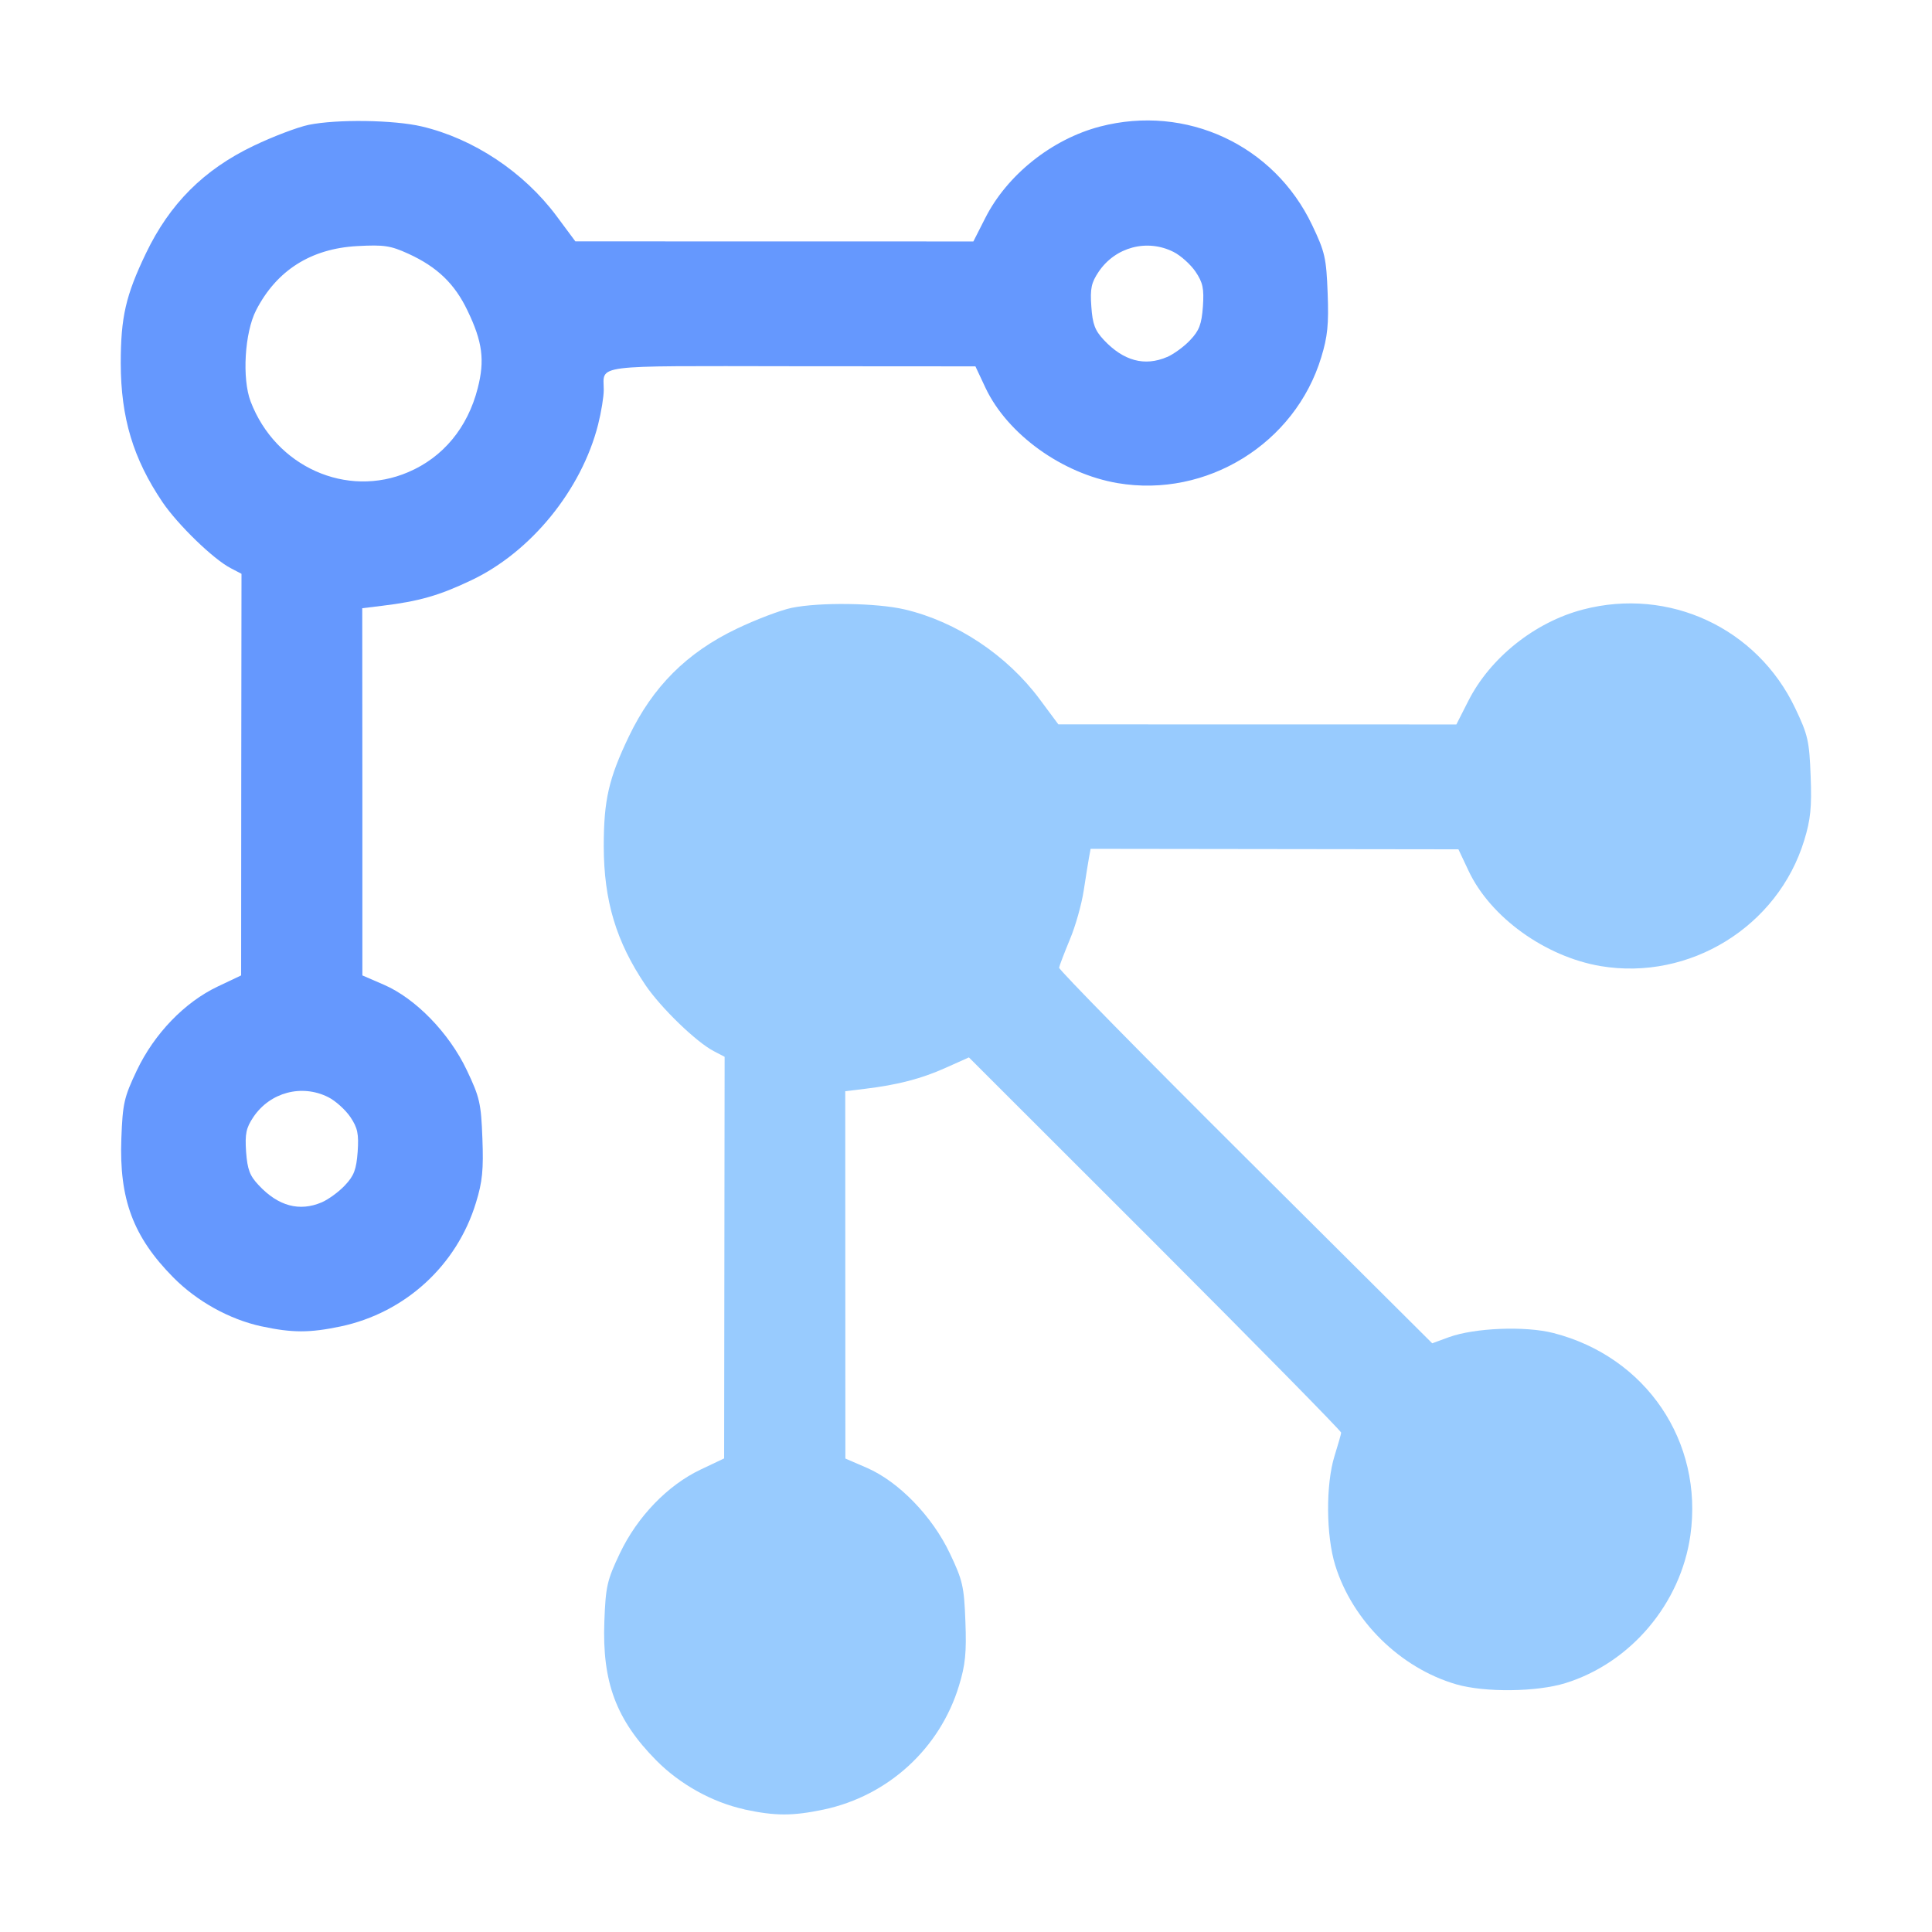 <?xml version="1.0" encoding="UTF-8" standalone="no"?>
<!-- Created with Inkscape (http://www.inkscape.org/) -->

<svg
   version="1.1"
   id="svg2"
   width="1600"
   height="1600"
   viewBox="0 0 1600 1600"
   sodipodi:docname="mod_particle_instance.svg"
   inkscape:version="1.2.2 (732a01da63, 2022-12-09)"
   xmlns:inkscape="http://www.inkscape.org/namespaces/inkscape"
   xmlns:sodipodi="http://sodipodi.sourceforge.net/DTD/sodipodi-0.dtd"
   xmlns="http://www.w3.org/2000/svg"
   xmlns:svg="http://www.w3.org/2000/svg"
   xmlns:rdf="http://www.w3.org/1999/02/22-rdf-syntax-ns#"
   xmlns:cc="http://creativecommons.org/ns#"
   xmlns:dc="http://purl.org/dc/elements/1.1/">
  <defs
     id="defs6" />
  <sodipodi:namedview
     pagecolor="#808080"
     bordercolor="#666666"
     borderopacity="1"
     objecttolerance="10"
     gridtolerance="10"
     guidetolerance="10"
     inkscape:pageopacity="0"
     inkscape:pageshadow="2"
     inkscape:window-width="1993"
     inkscape:window-height="1009"
     id="namedview4"
     showgrid="false"
     inkscape:zoom="0.5"
     inkscape:cx="-11"
     inkscape:cy="8"
     inkscape:window-x="-8"
     inkscape:window-y="-8"
     inkscape:window-maximized="1"
     inkscape:current-layer="MOD_PARTICLE_INSTANCE"
     inkscape:showpageshadow="0"
     inkscape:pagecheckerboard="true"
     inkscape:deskcolor="#d1d1d1" />
  <g
     id="MOD_PARTICLE_INSTANCE"
     transform="matrix(100,0,0,100,0,4.9999997e-5)"
     style="stroke-width:0.011">
    <path
       style="fill:none;stroke-width:0"
       d="M 0,8 V 0 h 8 8 v 8 8 H 8 0 Z m 6.821,6.985 c 0.534,-0.113 0.963,-0.506 1.121,-1.026 0.052,-0.172 0.062,-0.274 0.053,-0.531 -0.011,-0.291 -0.022,-0.34 -0.129,-0.565 C 7.72,12.555 7.442,12.269 7.179,12.155 L 7.001,12.078 7.001,10.558 7,9.037 7.164,9.017 C 7.438,8.984 7.631,8.933 7.832,8.843 L 8.024,8.757 9.567,10.301 c 0.848,0.849 1.542,1.554 1.541,1.567 -6.81e-4,0.013 -0.025,0.099 -0.055,0.193 -0.074,0.234 -0.071,0.659 0.006,0.906 0.143,0.461 0.539,0.85 1.001,0.985 0.237,0.069 0.667,0.065 0.906,-0.01 0.541,-0.168 0.954,-0.657 1.034,-1.224 0.11,-0.775 -0.366,-1.478 -1.134,-1.675 -0.233,-0.06 -0.653,-0.043 -0.865,0.034 l -0.139,0.051 -1.547,-1.54 C 9.464,8.74 8.77,8.033 8.772,8.016 c 0.002,-0.017 0.043,-0.122 0.089,-0.233 0.046,-0.111 0.098,-0.294 0.115,-0.406 0.017,-0.112 0.036,-0.236 0.044,-0.275 l 0.013,-0.07 1.523,0.002 1.523,0.002 0.084,0.178 c 0.112,0.238 0.393,0.514 0.656,0.645 0.838,0.419 1.854,-0.01 2.124,-0.898 0.052,-0.172 0.062,-0.274 0.053,-0.531 C 14.984,6.138 14.973,6.088 14.867,5.865 14.552,5.201 13.824,4.862 13.11,5.048 c -0.399,0.104 -0.77,0.4 -0.951,0.759 L 12.062,6 10.414,6 8.766,5.999 8.609,5.789 C 8.338,5.425 7.922,5.148 7.492,5.047 7.262,4.993 6.79,4.986 6.556,5.034 c -0.091,0.019 -0.298,0.097 -0.459,0.175 -0.411,0.197 -0.692,0.478 -0.889,0.889 -0.168,0.35 -0.209,0.529 -0.208,0.912 7.25e-4,0.452 0.102,0.79 0.345,1.149 C 5.474,8.347 5.766,8.631 5.91,8.705 L 6,8.752 5.998,10.415 l -0.002,1.663 -0.194,0.092 c -0.274,0.13 -0.525,0.39 -0.67,0.696 -0.106,0.222 -0.117,0.272 -0.128,0.563 -0.019,0.502 0.098,0.815 0.43,1.15 0.197,0.199 0.465,0.348 0.729,0.405 0.255,0.056 0.4,0.056 0.656,0.001 z m -4,-4 C 3.355,10.872 3.784,10.48 3.942,9.959 3.995,9.788 4.005,9.686 3.995,9.428 3.984,9.137 3.973,9.088 3.866,8.863 3.72,8.555 3.442,8.269 3.179,8.155 L 3.001,8.078 3.001,6.558 3,5.037 3.164,5.017 C 3.471,4.98 3.64,4.931 3.904,4.805 4.398,4.571 4.816,4.056 4.953,3.517 4.979,3.414 5,3.286 5,3.23 5,3.016 4.879,3.031 6.558,3.033 l 1.52,0.002 0.084,0.178 C 8.275,3.45 8.555,3.726 8.818,3.858 9.656,4.277 10.672,3.848 10.942,2.959 c 0.052,-0.172 0.062,-0.274 0.053,-0.531 C 10.984,2.138 10.973,2.088 10.867,1.865 10.552,1.201 9.824,0.862 9.11,1.048 8.712,1.152 8.34,1.448 8.159,1.807 L 8.062,2 6.414,2 4.766,1.999 4.609,1.789 C 4.338,1.425 3.922,1.148 3.492,1.047 3.262,0.993 2.79,0.986 2.556,1.034 2.465,1.053 2.259,1.131 2.097,1.209 1.687,1.406 1.406,1.687 1.209,2.097 1.041,2.447 1,2.626 1,3.009 1.001,3.461 1.103,3.799 1.346,4.159 1.474,4.347 1.766,4.63 1.91,4.705 L 2,4.752 1.998,6.415 1.997,8.078 1.803,8.17 C 1.529,8.3 1.278,8.56 1.133,8.865 1.027,9.088 1.016,9.138 1.005,9.428 c -0.019,0.502 0.098,0.815 0.43,1.15 0.197,0.199 0.465,0.348 0.729,0.405 0.255,0.056 0.4,0.056 0.656,0.001 z M 2.328,9.956 C 2.277,9.933 2.193,9.87 2.143,9.816 2.068,9.737 2.049,9.685 2.038,9.539 2.028,9.389 2.038,9.341 2.099,9.25 2.14,9.19 2.222,9.116 2.282,9.086 2.501,8.976 2.763,9.046 2.901,9.25 2.962,9.341 2.972,9.389 2.962,9.539 2.951,9.685 2.932,9.737 2.857,9.816 2.696,9.988 2.51,10.037 2.328,9.956 Z M 2.736,3.95 C 2.429,3.852 2.19,3.627 2.076,3.326 2.003,3.136 2.026,2.754 2.121,2.569 2.291,2.239 2.575,2.059 2.958,2.038 c 0.222,-0.012 0.276,-0.004 0.423,0.063 0.093,0.042 0.22,0.123 0.284,0.178 0.131,0.115 0.29,0.422 0.32,0.617 0.025,0.162 -0.048,0.464 -0.152,0.628 C 3.601,3.891 3.127,4.075 2.736,3.95 Z M 9.328,2.956 C 9.277,2.933 9.193,2.87 9.143,2.816 9.068,2.737 9.049,2.685 9.038,2.539 9.028,2.389 9.038,2.341 9.099,2.25 9.14,2.19 9.222,2.116 9.282,2.086 9.501,1.976 9.763,2.046 9.901,2.25 9.962,2.341 9.972,2.389 9.962,2.539 9.951,2.685 9.932,2.737 9.857,2.816 9.696,2.988 9.51,3.037 9.328,2.956 Z"
       id="path823"
       inkscape:connector-curvature="0" />
    <path
       style="fill:#98cbfe;stroke-width:0"
       d="M 6.164,14.984 C 5.9,14.926 5.632,14.778 5.435,14.579 5.103,14.243 4.986,13.931 5.005,13.428 5.016,13.138 5.027,13.088 5.133,12.865 5.278,12.56 5.529,12.3 5.803,12.17 l 0.194,-0.092 0.002,-1.663 0.002,-1.663 -0.09,-0.047 C 5.766,8.63 5.474,8.347 5.346,8.159 5.103,7.799 5.001,7.461 5,7.009 5,6.626 5.041,6.447 5.209,6.097 5.406,5.687 5.687,5.406 6.097,5.209 6.259,5.131 6.465,5.053 6.556,5.034 6.79,4.986 7.262,4.993 7.492,5.047 7.922,5.148 8.338,5.425 8.609,5.789 l 0.156,0.21 1.648,3.219e-4 1.648,3.218e-4 0.098,-0.193 c 0.181,-0.359 0.552,-0.655 0.951,-0.759 0.713,-0.186 1.441,0.153 1.757,0.817 0.106,0.222 0.117,0.272 0.128,0.563 0.01,0.258 -5.84e-4,0.36 -0.053,0.531 -0.218,0.715 -0.949,1.166 -1.687,1.042 -0.458,-0.078 -0.912,-0.404 -1.093,-0.789 l -0.084,-0.178 -1.523,-0.002 -1.523,-0.002 -0.013,0.07 c -0.007,0.039 -0.027,0.162 -0.044,0.275 -0.017,0.112 -0.068,0.295 -0.115,0.406 -0.046,0.111 -0.086,0.216 -0.089,0.233 -0.003,0.017 0.692,0.724 1.543,1.571 l 1.547,1.54 0.139,-0.051 c 0.212,-0.077 0.632,-0.094 0.865,-0.034 0.768,0.197 1.243,0.9 1.134,1.675 -0.08,0.566 -0.494,1.056 -1.034,1.224 -0.239,0.074 -0.668,0.079 -0.906,0.01 -0.462,-0.135 -0.858,-0.524 -1.001,-0.985 -0.077,-0.247 -0.079,-0.672 -0.006,-0.906 0.029,-0.093 0.054,-0.18 0.055,-0.193 6.81e-4,-0.013 -0.693,-0.718 -1.541,-1.567 L 8.024,8.757 7.832,8.843 C 7.631,8.933 7.438,8.984 7.164,9.017 L 7,9.037 l 5.344e-4,1.521 5.343e-4,1.521 0.178,0.077 c 0.263,0.114 0.541,0.4 0.687,0.708 0.107,0.225 0.118,0.274 0.129,0.565 0.01,0.258 -5.844e-4,0.36 -0.053,0.531 -0.158,0.52 -0.587,0.913 -1.121,1.026 -0.257,0.054 -0.401,0.054 -0.656,-0.001 z"
       id="path821"
       inkscape:connector-curvature="0" />
    <path
       style="fill:#6598fe;stroke-width:0"
       d="M 2.164,10.984 C 1.9,10.926 1.632,10.778 1.435,10.579 1.103,10.243 0.986,9.931 1.005,9.428 1.016,9.138 1.027,9.088 1.133,8.865 1.278,8.56 1.529,8.3 1.803,8.17 L 1.997,8.078 1.998,6.415 2,4.752 1.91,4.705 C 1.766,4.63 1.474,4.347 1.346,4.159 1.103,3.799 1.001,3.461 1,3.009 1,2.626 1.041,2.447 1.209,2.097 1.406,1.687 1.687,1.406 2.097,1.209 2.259,1.131 2.465,1.053 2.556,1.034 2.79,0.986 3.262,0.993 3.492,1.047 3.922,1.148 4.338,1.425 4.609,1.789 l 0.156,0.21 1.648,3.225e-4 1.648,3.225e-4 0.098,-0.193 C 8.34,1.448 8.712,1.152 9.11,1.048 9.824,0.862 10.552,1.201 10.867,1.865 c 0.106,0.222 0.117,0.272 0.128,0.563 0.01,0.258 -5.84e-4,0.36 -0.053,0.531 C 10.725,3.674 9.993,4.126 9.256,4.001 8.797,3.923 8.344,3.597 8.162,3.213 L 8.078,3.034 6.558,3.033 C 4.879,3.031 5,3.016 5,3.23 5,3.286 4.979,3.414 4.953,3.517 4.816,4.056 4.398,4.571 3.904,4.805 3.64,4.931 3.471,4.98 3.164,5.017 L 3,5.037 3.001,6.558 3.001,8.078 3.179,8.155 C 3.442,8.269 3.72,8.555 3.866,8.863 3.973,9.088 3.984,9.137 3.995,9.428 4.005,9.686 3.995,9.788 3.942,9.959 3.784,10.48 3.355,10.872 2.821,10.985 c -0.257,0.054 -0.401,0.054 -0.656,-0.001 z M 2.665,9.957 C 2.72,9.933 2.807,9.87 2.857,9.816 2.932,9.737 2.951,9.685 2.962,9.539 2.972,9.389 2.962,9.341 2.901,9.25 2.86,9.19 2.778,9.116 2.718,9.086 2.499,8.976 2.237,9.046 2.099,9.25 2.038,9.341 2.028,9.389 2.038,9.539 2.049,9.685 2.068,9.737 2.143,9.816 2.305,9.989 2.48,10.036 2.665,9.957 Z M 3.381,3.91 C 3.67,3.787 3.873,3.541 3.956,3.216 4.016,2.984 3.996,2.83 3.872,2.573 3.766,2.35 3.62,2.21 3.381,2.101 3.234,2.034 3.18,2.026 2.958,2.038 2.575,2.059 2.291,2.239 2.121,2.569 2.026,2.754 2.003,3.136 2.076,3.326 2.282,3.865 2.871,4.129 3.381,3.91 Z M 9.665,2.957 C 9.72,2.933 9.807,2.87 9.857,2.816 9.932,2.737 9.951,2.685 9.962,2.539 9.972,2.389 9.962,2.341 9.901,2.25 9.86,2.19 9.778,2.116 9.718,2.086 9.499,1.976 9.237,2.046 9.099,2.25 c -0.061,0.091 -0.072,0.139 -0.061,0.289 0.01,0.146 0.03,0.198 0.104,0.277 0.163,0.173 0.337,0.22 0.522,0.141 z"
       id="path819"
       inkscape:connector-curvature="0" />
  </g>
</svg>
